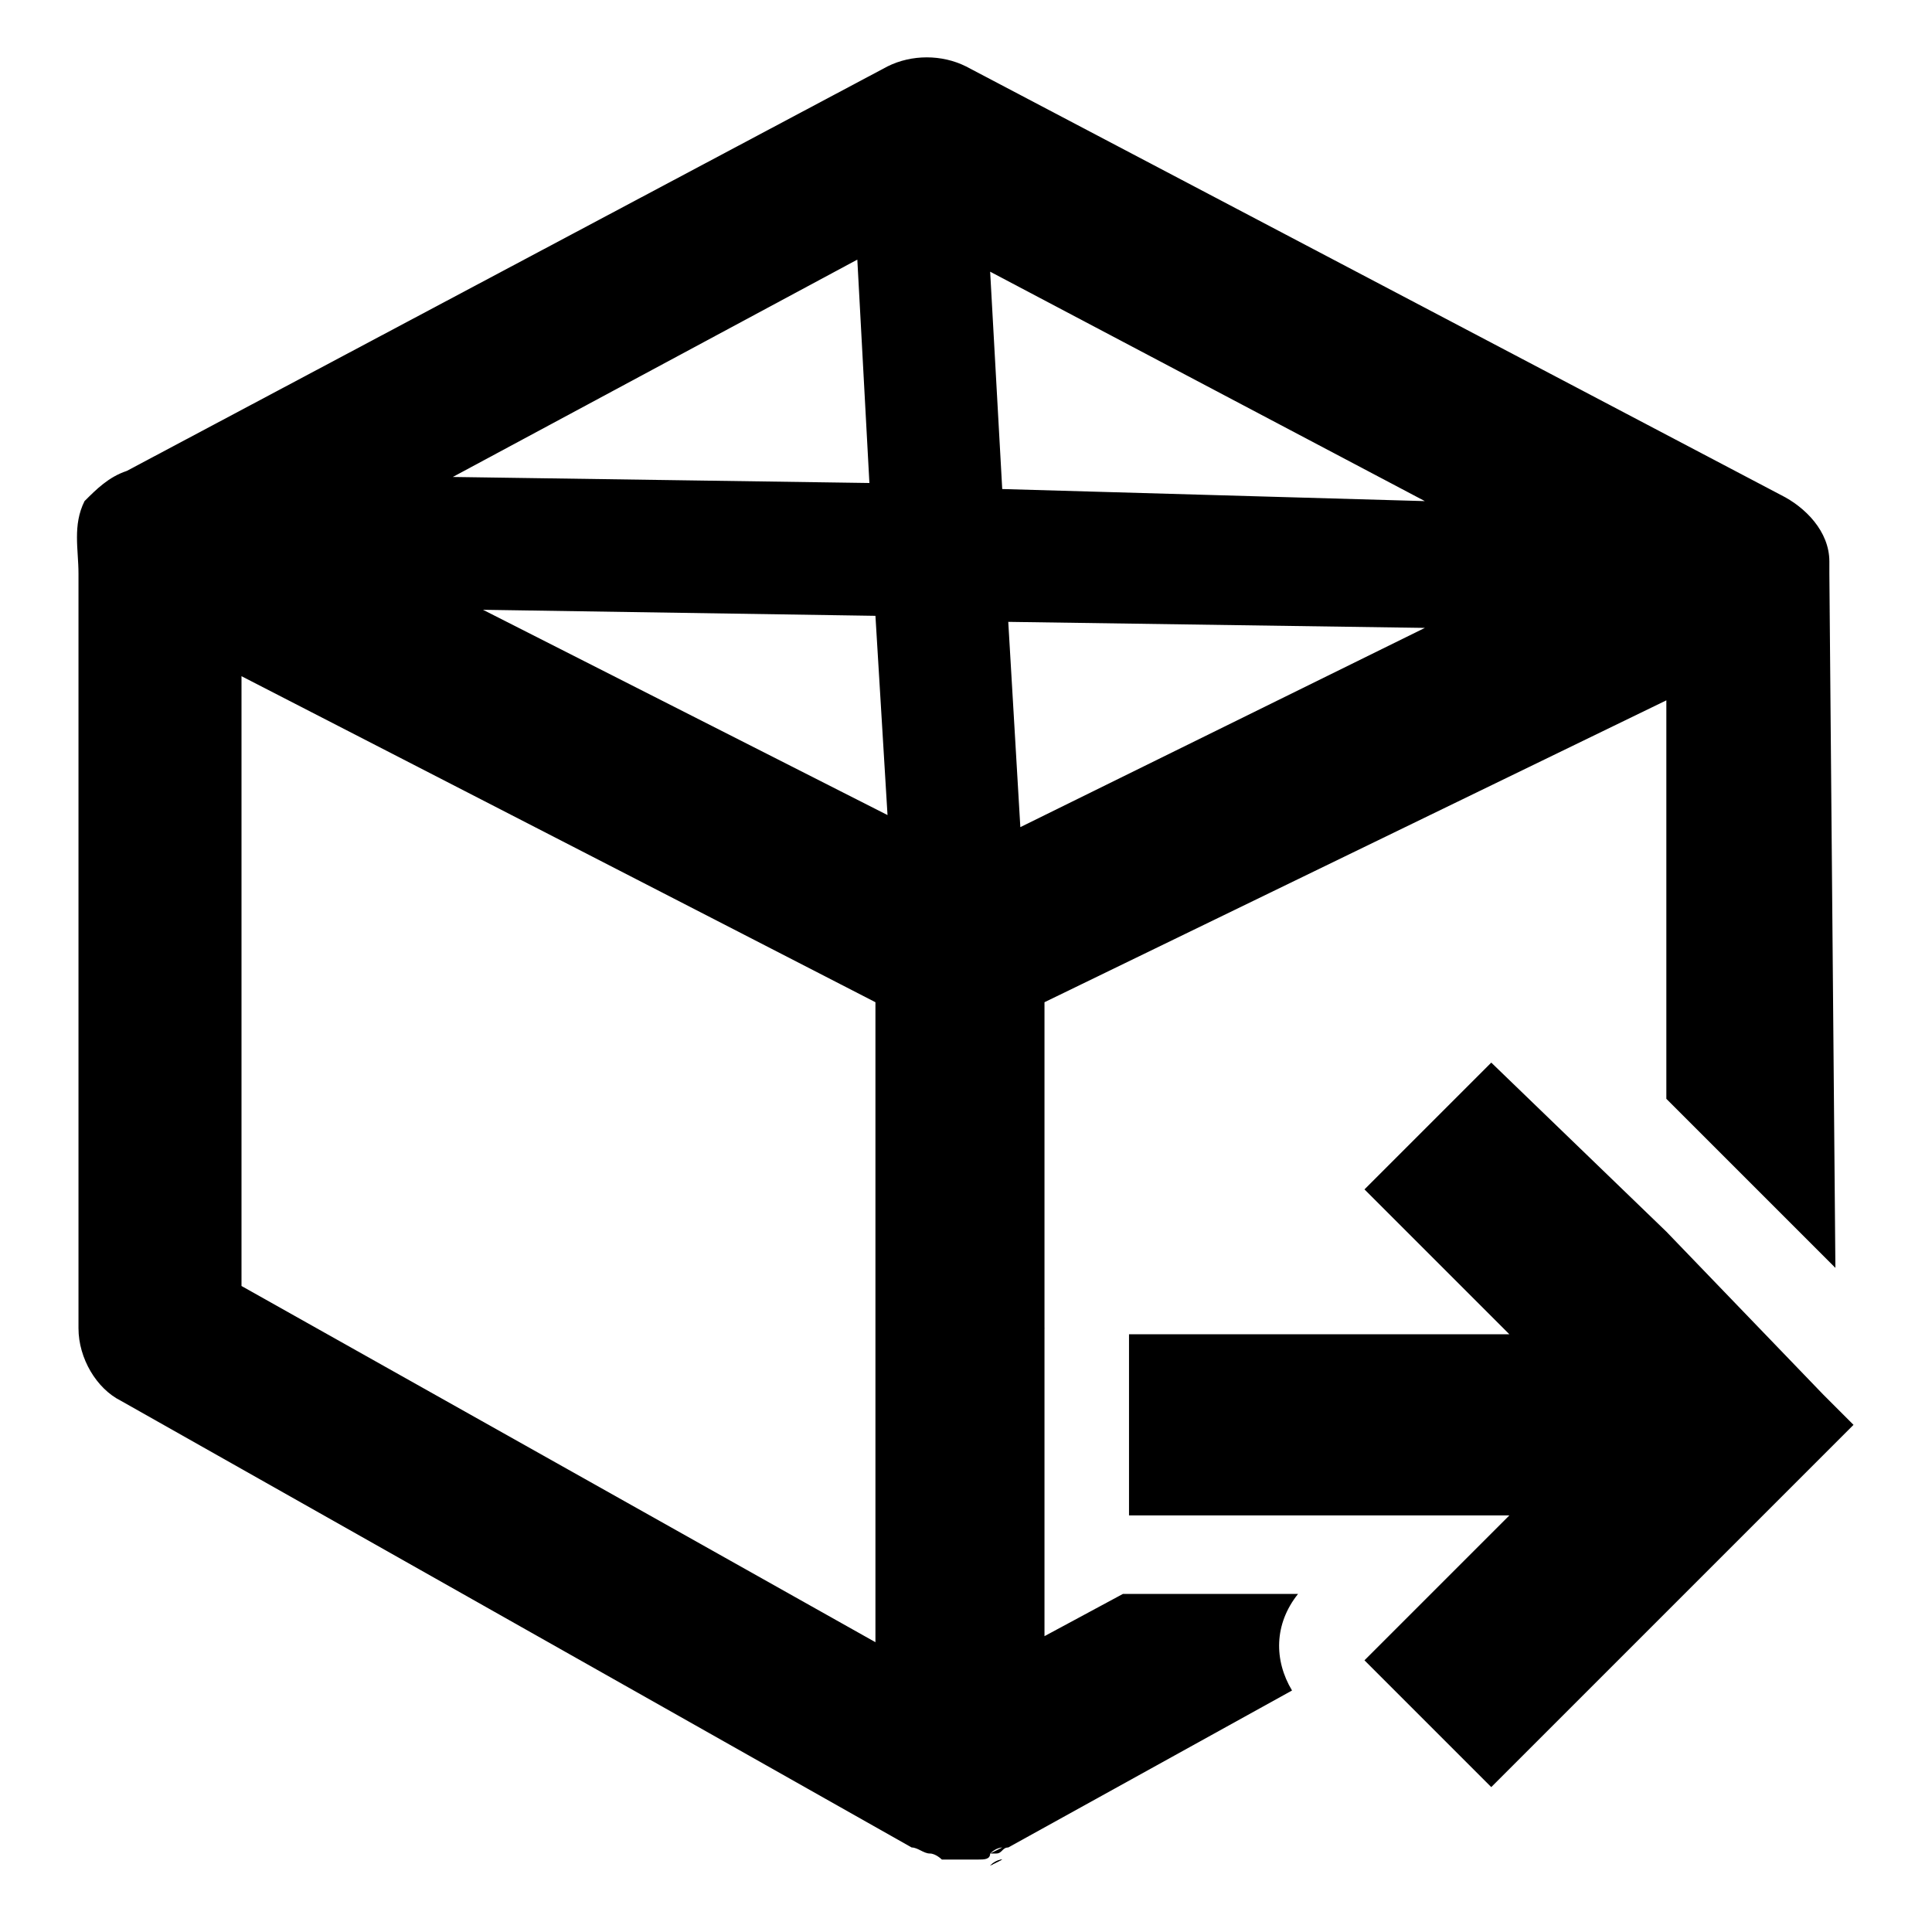 <?xml version="1.0" encoding="utf-8"?>
<!-- Generator: Adobe Illustrator 25.2.0, SVG Export Plug-In . SVG Version: 6.00 Build 0)  -->
<svg version="1.1" id="Layer_1" xmlns="http://www.w3.org/2000/svg" xmlns:xlink="http://www.w3.org/1999/xlink" x="0px" y="0px"
	 viewBox="0 0 32 32" style="enable-background:new 0 0 32 32;" xml:space="preserve">
<g>
	<g>
		<path d="M16,14.1L16,14.1h-0.2C15.8,14.1,15.8,14.1,16,14.1C15.9,14.1,15.9,14.1,16,14.1z"/>
		<path d="M17.3,22v3.2v-0.1V22C17.2,22.1,17.2,22,17.3,22z"/>
	</g>
	<g>
		<path d="M16,14.1L16,14.1h-0.2C15.8,14.1,15.8,14.1,16,14.1C15.9,14.1,15.9,14.1,16,14.1z"/>
	</g>
	<g>
		<g>
			<path d="M16.6,30.8l-0.2,0.1C16.5,30.8,16.6,30.8,16.6,30.8z"/>
			<path d="M16.4,30.9l0.2-0.1C16.6,30.8,16.5,30.8,16.4,30.9z"/>
		</g>
		<g>
			<polygon points="30.7,23.6 24.7,29.6 22.6,27.5 25,25.1 18.7,25.1 18.7,22.1 25,22.1 22.6,19.7 24.7,17.6 27.6,20.4 30.2,23.1 
							"/>
		</g>
	</g>
	<path d="M30.4,21L30.3,9.5v0c0,0,0,0,0-0.1s0,0,0-0.1c0,0,0,0,0,0c0,0,0,0,0,0c0-0.5-0.4-0.9-0.8-1.1c0,0,0,0,0,0L16,1.1
		c-0.4-0.2-0.9-0.2-1.3,0L2.1,7.8C1.8,7.9,1.6,8.1,1.4,8.3C1.2,8.7,1.3,9.1,1.3,9.5c0,0.3,0,0.6,0,0.9c0,0.9,0,1.8,0,2.7
		c0,1.1,0,2.2,0,3.2c0,1,0,2,0,3c0,0.7,0,1.4,0,2.1c0,0.2,0,0.4,0,0.6c0,0.5,0.3,1,0.7,1.2l13.1,7.4c0.1,0,0.2,0.1,0.3,0.1
		c0.1,0,0.2,0.1,0.2,0.1h0.6c0.1,0,0.2,0,0.2-0.1c0.1-0.1,0.2-0.1,0.2-0.1l-0.2,0.1c0,0,0,0,0.1,0c0.1,0,0.1-0.1,0.2-0.1l4.7-2.6
		c-0.3-0.5-0.3-1.1,0.1-1.6h-2.7c-0.1,0-0.2,0-0.2,0l-1.3,0.7V16.6l10.3-5v6.6L30.4,21z M14.2,4.3L14.4,8L7.5,7.9L14.2,4.3z
		 M14.5,27.2L4,21.3V11.2l10.5,5.4V27.2z M8,10.1l6.5,0.1l0.2,3.3L8,10.1z M16.9,13.7l-0.2-3.4l6.9,0.1L16.9,13.7z M16.6,8.1
		l-0.2-3.6l7.2,3.8L16.6,8.1z"/>
</g>
</svg>
